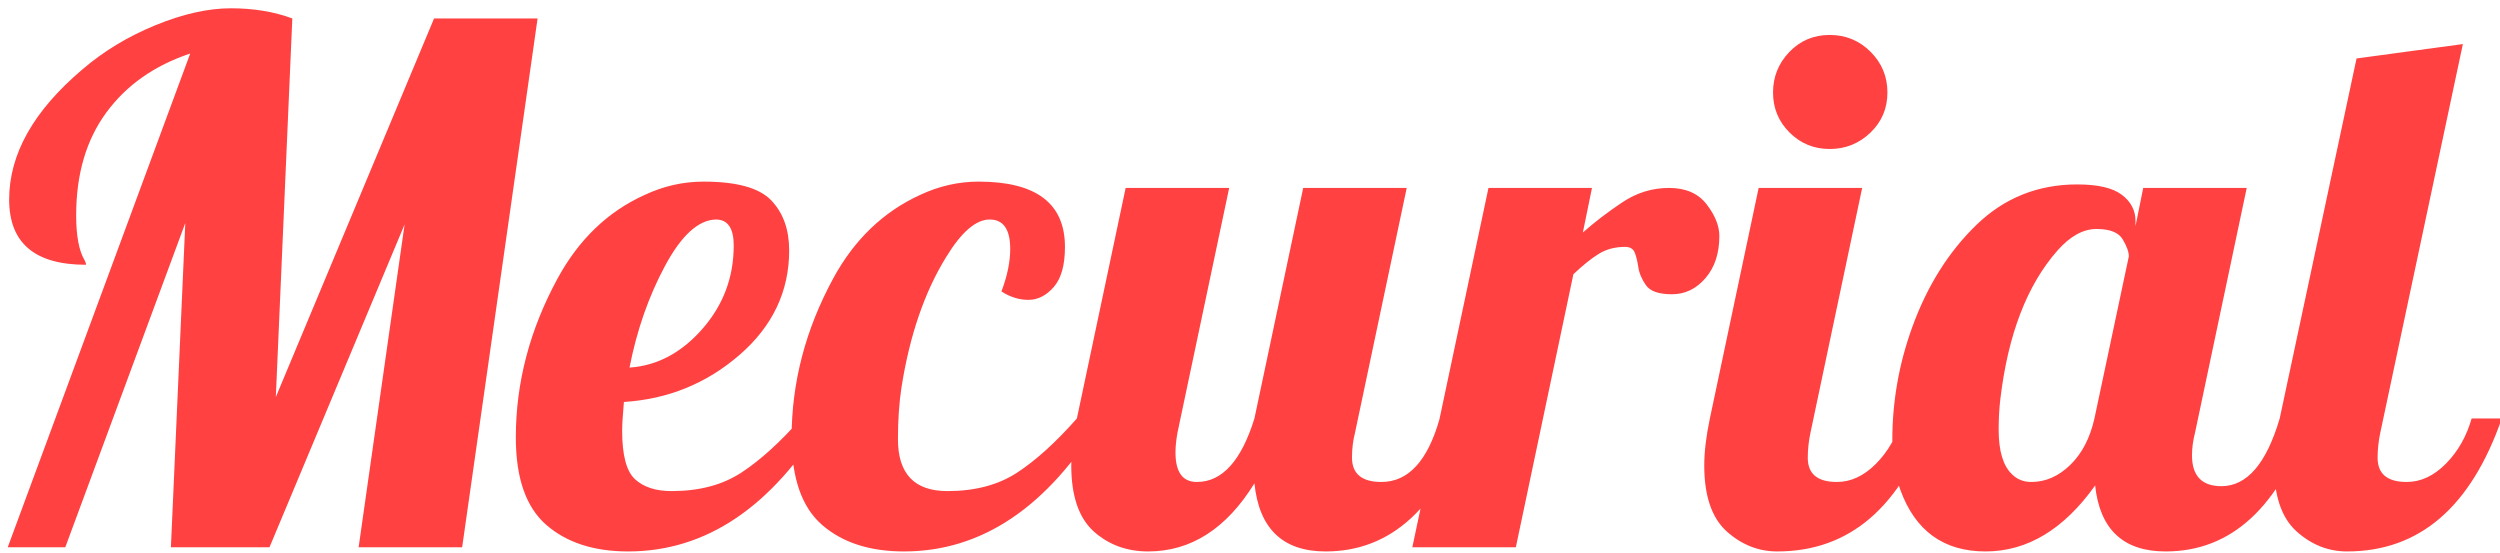 <svg version="1.1" width="434" height="96" viewBox="-1 -1 434 96" xmlns="http://www.w3.org/2000/svg" xmlns:xlink="http://www.w3.org/1999/xlink">
  <!-- Exported by Scratch - http://scratch.mit.edu/ -->
  <g id="ID0.31490043085068464">
    <g id="ID0.9779037935659289">
      <g id="ID0.7365824249573052">
        <path id="ID0.4301184406504035" fill="#FF4141" d="M 21.929 59.965 C 13.035 59.965 8.589 56.188 8.589 48.635 C 8.589 40.757 12.832 33.224 21.320 26.036 C 25.015 22.869 29.248 20.311 34.020 18.361 C 38.791 16.412 43.147 15.438 47.086 15.438 C 51.025 15.438 54.578 16.026 57.746 17.204 L 54.883 82.929 L 82.354 17.204 L 100.324 17.204 L 87.228 109 L 69.258 109 L 77.238 52.960 L 53.786 109 L 36.670 109 L 39.167 52.716 L 18.335 109 L 8.345 109 L 40.020 23.295 C 33.807 25.366 28.954 28.777 25.462 33.529 C 21.969 38.280 20.223 44.229 20.223 51.376 C 20.223 54.950 20.710 57.549 21.685 59.173 C 21.847 59.457 21.929 59.721 21.929 59.965 Z Z M 150.333 86.645 C 140.993 102.036 129.562 109.731 116.039 109.731 C 110.111 109.731 105.380 108.198 101.847 105.132 C 98.314 102.066 96.547 97 96.547 89.934 C 96.547 80.432 98.963 71.234 103.796 62.341 C 107.491 55.559 112.527 50.726 118.902 47.843 C 122.192 46.300 125.603 45.529 129.136 45.529 C 134.902 45.529 138.821 46.615 140.892 48.787 C 142.963 50.960 143.999 53.853 143.999 57.468 C 143.999 64.574 141.136 70.615 135.410 75.589 C 129.684 80.564 122.984 83.295 115.308 83.782 C 115.105 86.137 115.004 87.802 115.004 88.777 C 115.004 93.041 115.755 95.853 117.258 97.213 C 118.760 98.574 120.872 99.254 123.593 99.254 C 128.384 99.254 132.415 98.188 135.684 96.056 C 138.953 93.924 142.415 90.787 146.070 86.645 L 150.333 86.645 Z M 134.374 56.615 C 134.374 53.610 133.339 52.107 131.268 52.107 C 128.222 52.188 125.278 54.879 122.435 60.178 C 119.593 65.478 117.542 71.356 116.283 77.813 C 121.075 77.488 125.288 75.254 128.923 71.112 C 132.557 66.970 134.374 62.138 134.374 56.615 Z Z M 176.892 45.529 C 186.881 45.529 191.876 49.305 191.876 56.858 C 191.876 60.026 191.226 62.351 189.927 63.833 C 188.628 65.315 187.166 66.056 185.541 66.056 C 183.917 66.056 182.353 65.569 180.851 64.594 C 181.866 61.914 182.374 59.457 182.374 57.224 C 182.374 53.813 181.186 52.107 178.810 52.107 C 176.435 52.107 173.927 54.259 171.288 58.564 C 167.511 64.655 164.912 72.229 163.491 81.285 C 163.085 84.005 162.882 86.990 162.882 90.239 C 162.882 96.249 165.745 99.254 171.470 99.254 C 176.262 99.254 180.293 98.188 183.562 96.056 C 186.831 93.924 190.292 90.787 193.947 86.645 L 198.211 86.645 C 188.871 102.036 177.440 109.731 163.917 109.731 C 157.988 109.731 153.257 108.198 149.724 105.132 C 146.191 102.066 144.425 97 144.425 89.934 C 144.425 80.391 146.841 71.173 151.674 62.280 C 155.328 55.579 160.344 50.767 166.719 47.843 C 170.008 46.300 173.399 45.529 176.892 45.529 Z Z M 262.170 86.645 C 256.891 102.036 248.546 109.731 237.135 109.731 C 229.703 109.731 225.581 105.792 224.769 97.914 C 219.896 105.792 213.744 109.731 206.313 109.731 C 202.577 109.731 199.409 108.553 196.810 106.198 C 194.252 103.843 192.973 100.046 192.973 94.807 C 192.973 92.452 193.298 89.731 193.947 86.645 L 202.414 46.625 L 220.384 46.625 L 211.429 89.021 C 211.186 90.320 211.064 91.498 211.064 92.553 C 211.064 95.965 212.302 97.670 214.780 97.670 C 219.165 97.670 222.495 93.995 224.769 86.645 L 233.236 46.625 L 251.206 46.625 L 242.251 89.021 C 241.886 90.442 241.703 91.904 241.703 93.406 C 241.703 96.249 243.409 97.670 246.820 97.670 C 251.490 97.670 254.860 93.995 256.931 86.645 L 262.170 86.645 Z Z M 252.180 109 L 265.398 46.625 L 283.368 46.625 L 281.784 54.361 C 283.855 52.534 286.139 50.787 288.637 49.122 C 291.134 47.457 293.835 46.625 296.738 46.625 C 299.642 46.625 301.824 47.579 303.286 49.488 C 304.748 51.397 305.479 53.224 305.479 54.970 C 305.479 57.975 304.677 60.412 303.073 62.280 C 301.469 64.148 299.530 65.082 297.256 65.082 C 294.982 65.082 293.479 64.564 292.748 63.528 C 292.017 62.493 291.571 61.437 291.408 60.361 C 291.246 59.285 291.033 58.432 290.769 57.803 C 290.505 57.173 289.946 56.858 289.094 56.858 C 287.388 56.858 285.885 57.254 284.586 58.046 C 283.286 58.838 281.804 60.026 280.139 61.610 L 270.150 109 L 252.180 109 Z Z M 334.656 30.057 C 334.656 32.818 333.672 35.143 331.702 37.031 C 329.733 38.919 327.377 39.864 324.636 39.864 C 321.895 39.864 319.570 38.909 317.662 37.001 C 315.753 35.092 314.799 32.777 314.799 30.057 C 314.799 27.336 315.743 24.991 317.631 23.021 C 319.520 21.052 321.855 20.067 324.636 20.067 C 327.418 20.067 329.783 21.042 331.733 22.991 C 333.682 24.940 334.656 27.295 334.656 30.057 Z M 342.392 86.645 C 337.032 102.036 328.078 109.731 315.530 109.731 C 312.240 109.731 309.296 108.553 306.697 106.198 C 304.139 103.843 302.860 100.046 302.860 94.807 C 302.860 92.452 303.185 89.731 303.834 86.645 L 312.301 46.625 L 330.271 46.625 L 321.317 89.021 C 320.992 90.523 320.829 92.005 320.829 93.467 C 320.829 96.269 322.514 97.670 325.885 97.670 C 328.322 97.670 330.585 96.614 332.677 94.503 C 334.768 92.391 336.261 89.772 337.154 86.645 L 342.392 86.645 Z Z M 407.996 86.645 C 402.717 102.036 394.372 109.731 382.961 109.731 C 375.610 109.731 371.529 105.914 370.717 98.279 C 365.275 105.914 358.930 109.731 351.682 109.731 C 344.433 109.731 339.509 106.178 336.910 99.071 C 335.976 96.513 335.509 93.599 335.509 90.330 C 335.509 87.061 335.794 83.792 336.362 80.523 C 336.931 77.254 337.804 73.995 338.981 70.747 C 341.580 63.599 345.296 57.691 350.128 53.021 C 354.961 48.351 360.788 46.016 367.610 46.016 C 371.184 46.016 373.763 46.615 375.346 47.813 C 376.930 49.011 377.722 50.523 377.722 52.351 L 377.722 53.265 L 379.062 46.625 L 397.031 46.625 L 388.077 89.021 C 387.712 90.442 387.529 91.782 387.529 93.041 C 387.529 96.614 389.235 98.401 392.646 98.401 C 397.072 98.401 400.443 94.482 402.757 86.645 L 407.996 86.645 Z M 376.565 58.503 C 376.565 57.731 376.209 56.747 375.499 55.549 C 374.788 54.351 373.275 53.752 370.961 53.752 C 368.646 53.752 366.392 54.990 364.199 57.468 C 358.920 63.437 355.611 72.005 354.271 83.173 C 354.067 84.878 353.966 86.686 353.966 88.594 C 353.966 92.290 354.738 94.868 356.281 96.330 C 357.174 97.223 358.291 97.670 359.631 97.670 C 362.108 97.670 364.362 96.685 366.392 94.716 C 368.423 92.746 369.824 90.056 370.595 86.645 L 376.565 58.503 Z Z M 441.315 86.645 C 435.955 102.036 427.001 109.731 414.453 109.731 C 411.163 109.731 408.219 108.553 405.620 106.198 C 403.062 103.843 401.783 100.046 401.783 94.807 C 401.783 92.452 402.108 89.731 402.757 86.645 L 416.097 24.148 L 434.554 21.651 L 420.239 89.021 C 419.915 90.523 419.752 92.005 419.752 93.467 C 419.752 96.269 421.437 97.670 424.808 97.670 C 427.244 97.670 429.508 96.614 431.600 94.503 C 433.691 92.391 435.183 89.772 436.077 86.645 L 441.315 86.645 Z " transform="matrix(1, 0, 0, 1, -8, -15)"/>
      </g>
    </g>
  </g>
</svg>